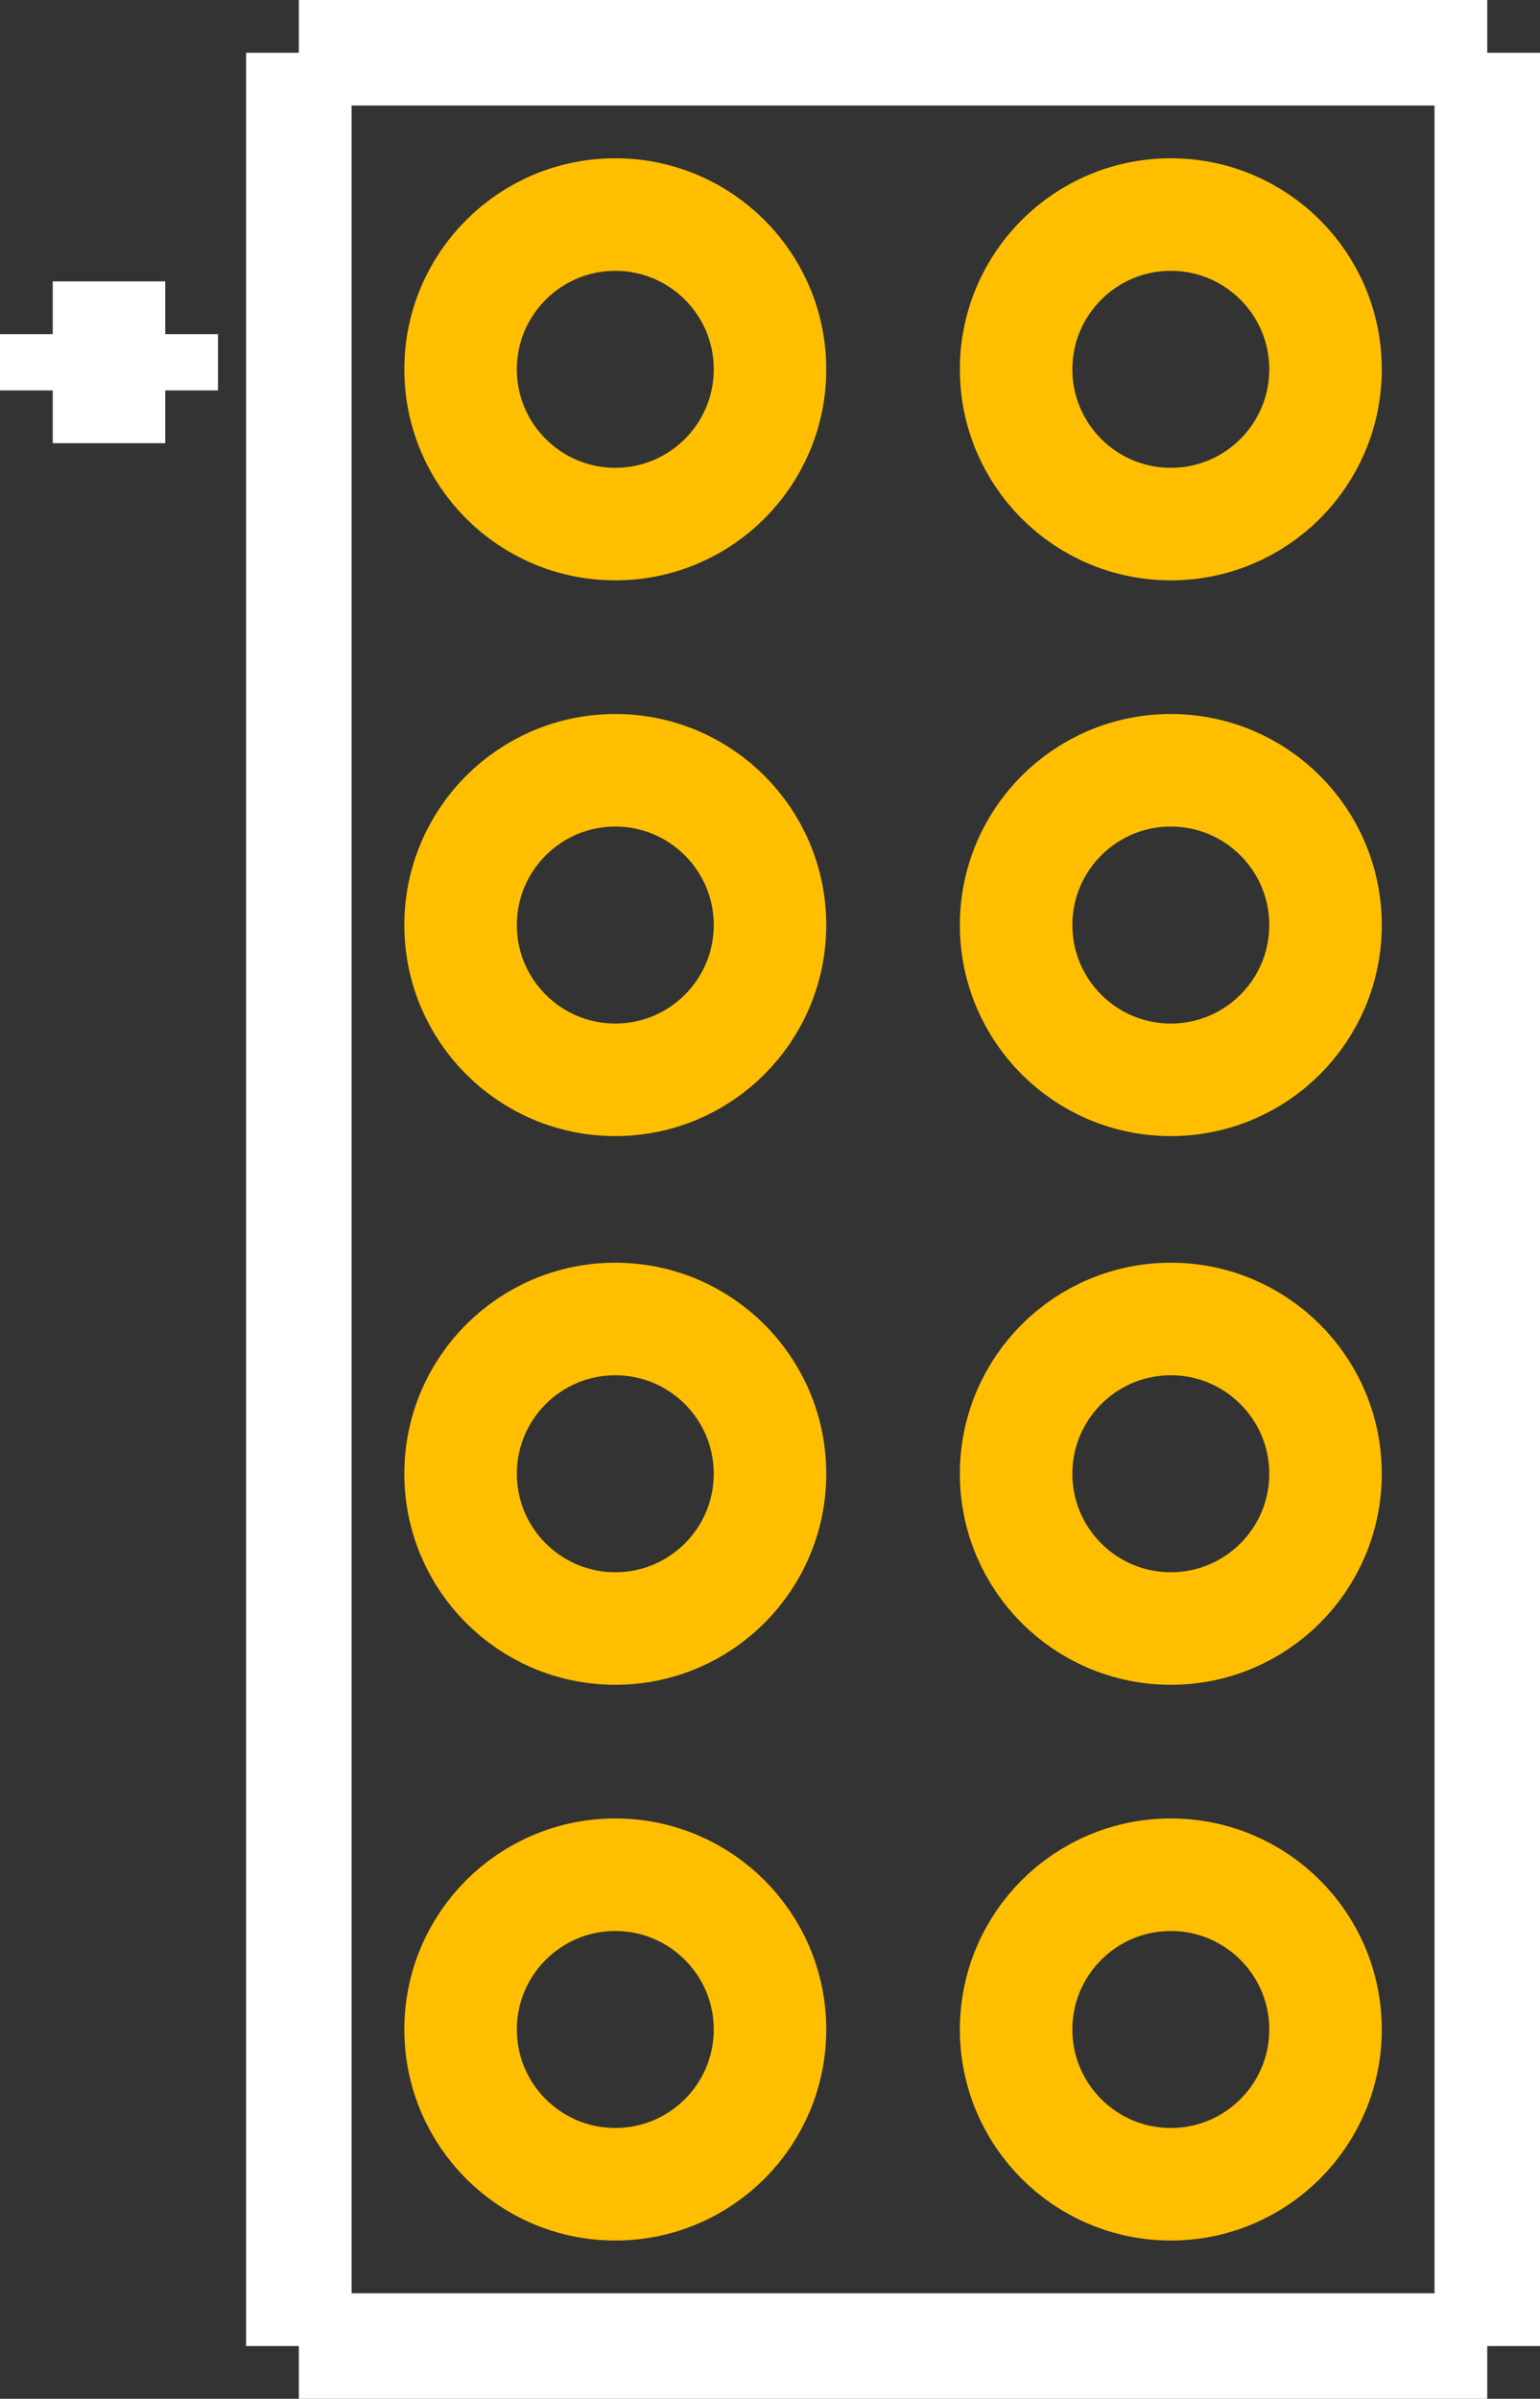 <?xml version="1.0" encoding="UTF-8" standalone="no"?> <svg xmlns:svg="http://www.w3.org/2000/svg" xmlns="http://www.w3.org/2000/svg" version="1.2" baseProfile="tiny" x="0in" y="0in" width="0.219in" height="0.341in" viewBox="0 0 21900 34100" ><rect x="0" y="0" width="21900" height="34100" fill="#333333" stroke="none"/><title>2mm_8pin_header.fp</title><desc>Geda footprint file '2mm_8pin_header.fp' converted by Fritzing</desc><g id="copper0">
 <circle fill="none" cx="8750" cy="5250" connectorname="" stroke="#ffbf00" r="2200" id="connector0pin" stroke-width="1600"/>
 <circle fill="none" cx="16650" cy="5250" connectorname="" stroke="#ffbf00" r="2200" id="connector1pin" stroke-width="1600"/>
 <circle fill="none" cx="8750" cy="13150" connectorname="" stroke="#ffbf00" r="2200" id="connector2pin" stroke-width="1600"/>
 <circle fill="none" cx="16650" cy="13150" connectorname="" stroke="#ffbf00" r="2200" id="connector3pin" stroke-width="1600"/>
 <circle fill="none" cx="8750" cy="20950" connectorname="" stroke="#ffbf00" r="2200" id="connector4pin" stroke-width="1600"/>
 <circle fill="none" cx="16650" cy="20950" connectorname="" stroke="#ffbf00" r="2200" id="connector5pin" stroke-width="1600"/>
 <circle fill="none" cx="8750" cy="28850" connectorname="" stroke="#ffbf00" r="2200" id="connector6pin" stroke-width="1600"/>
 <circle fill="none" cx="16650" cy="28850" connectorname="" stroke="#ffbf00" r="2200" id="connector7pin" stroke-width="1600"/>
</g>
<g id="silkscreen">
 <line fill="none" stroke="white" y1="5550" x1="750" y2="4750" stroke-width="1500" x2="750"/>
 <line fill="none" stroke="white" y1="5550" x1="2350" y2="5550" stroke-width="1500" x2="750"/>
 <line fill="none" stroke="white" y1="4750" x1="2350" y2="5550" stroke-width="1500" x2="2350"/>
 <line fill="none" stroke="white" y1="4750" x1="750" y2="4750" stroke-width="1500" x2="2350"/>
 <line fill="none" stroke="white" y1="750" x1="21150" y2="750" stroke-width="1500" x2="4250"/>
 <line fill="none" stroke="white" y1="33350" x1="21150" y2="750" stroke-width="1500" x2="21150"/>
 <line fill="none" stroke="white" y1="33350" x1="4250" y2="33350" stroke-width="1500" x2="21150"/>
 <line fill="none" stroke="white" y1="750" x1="4250" y2="33350" stroke-width="1500" x2="4250"/>
</g>
</svg>
